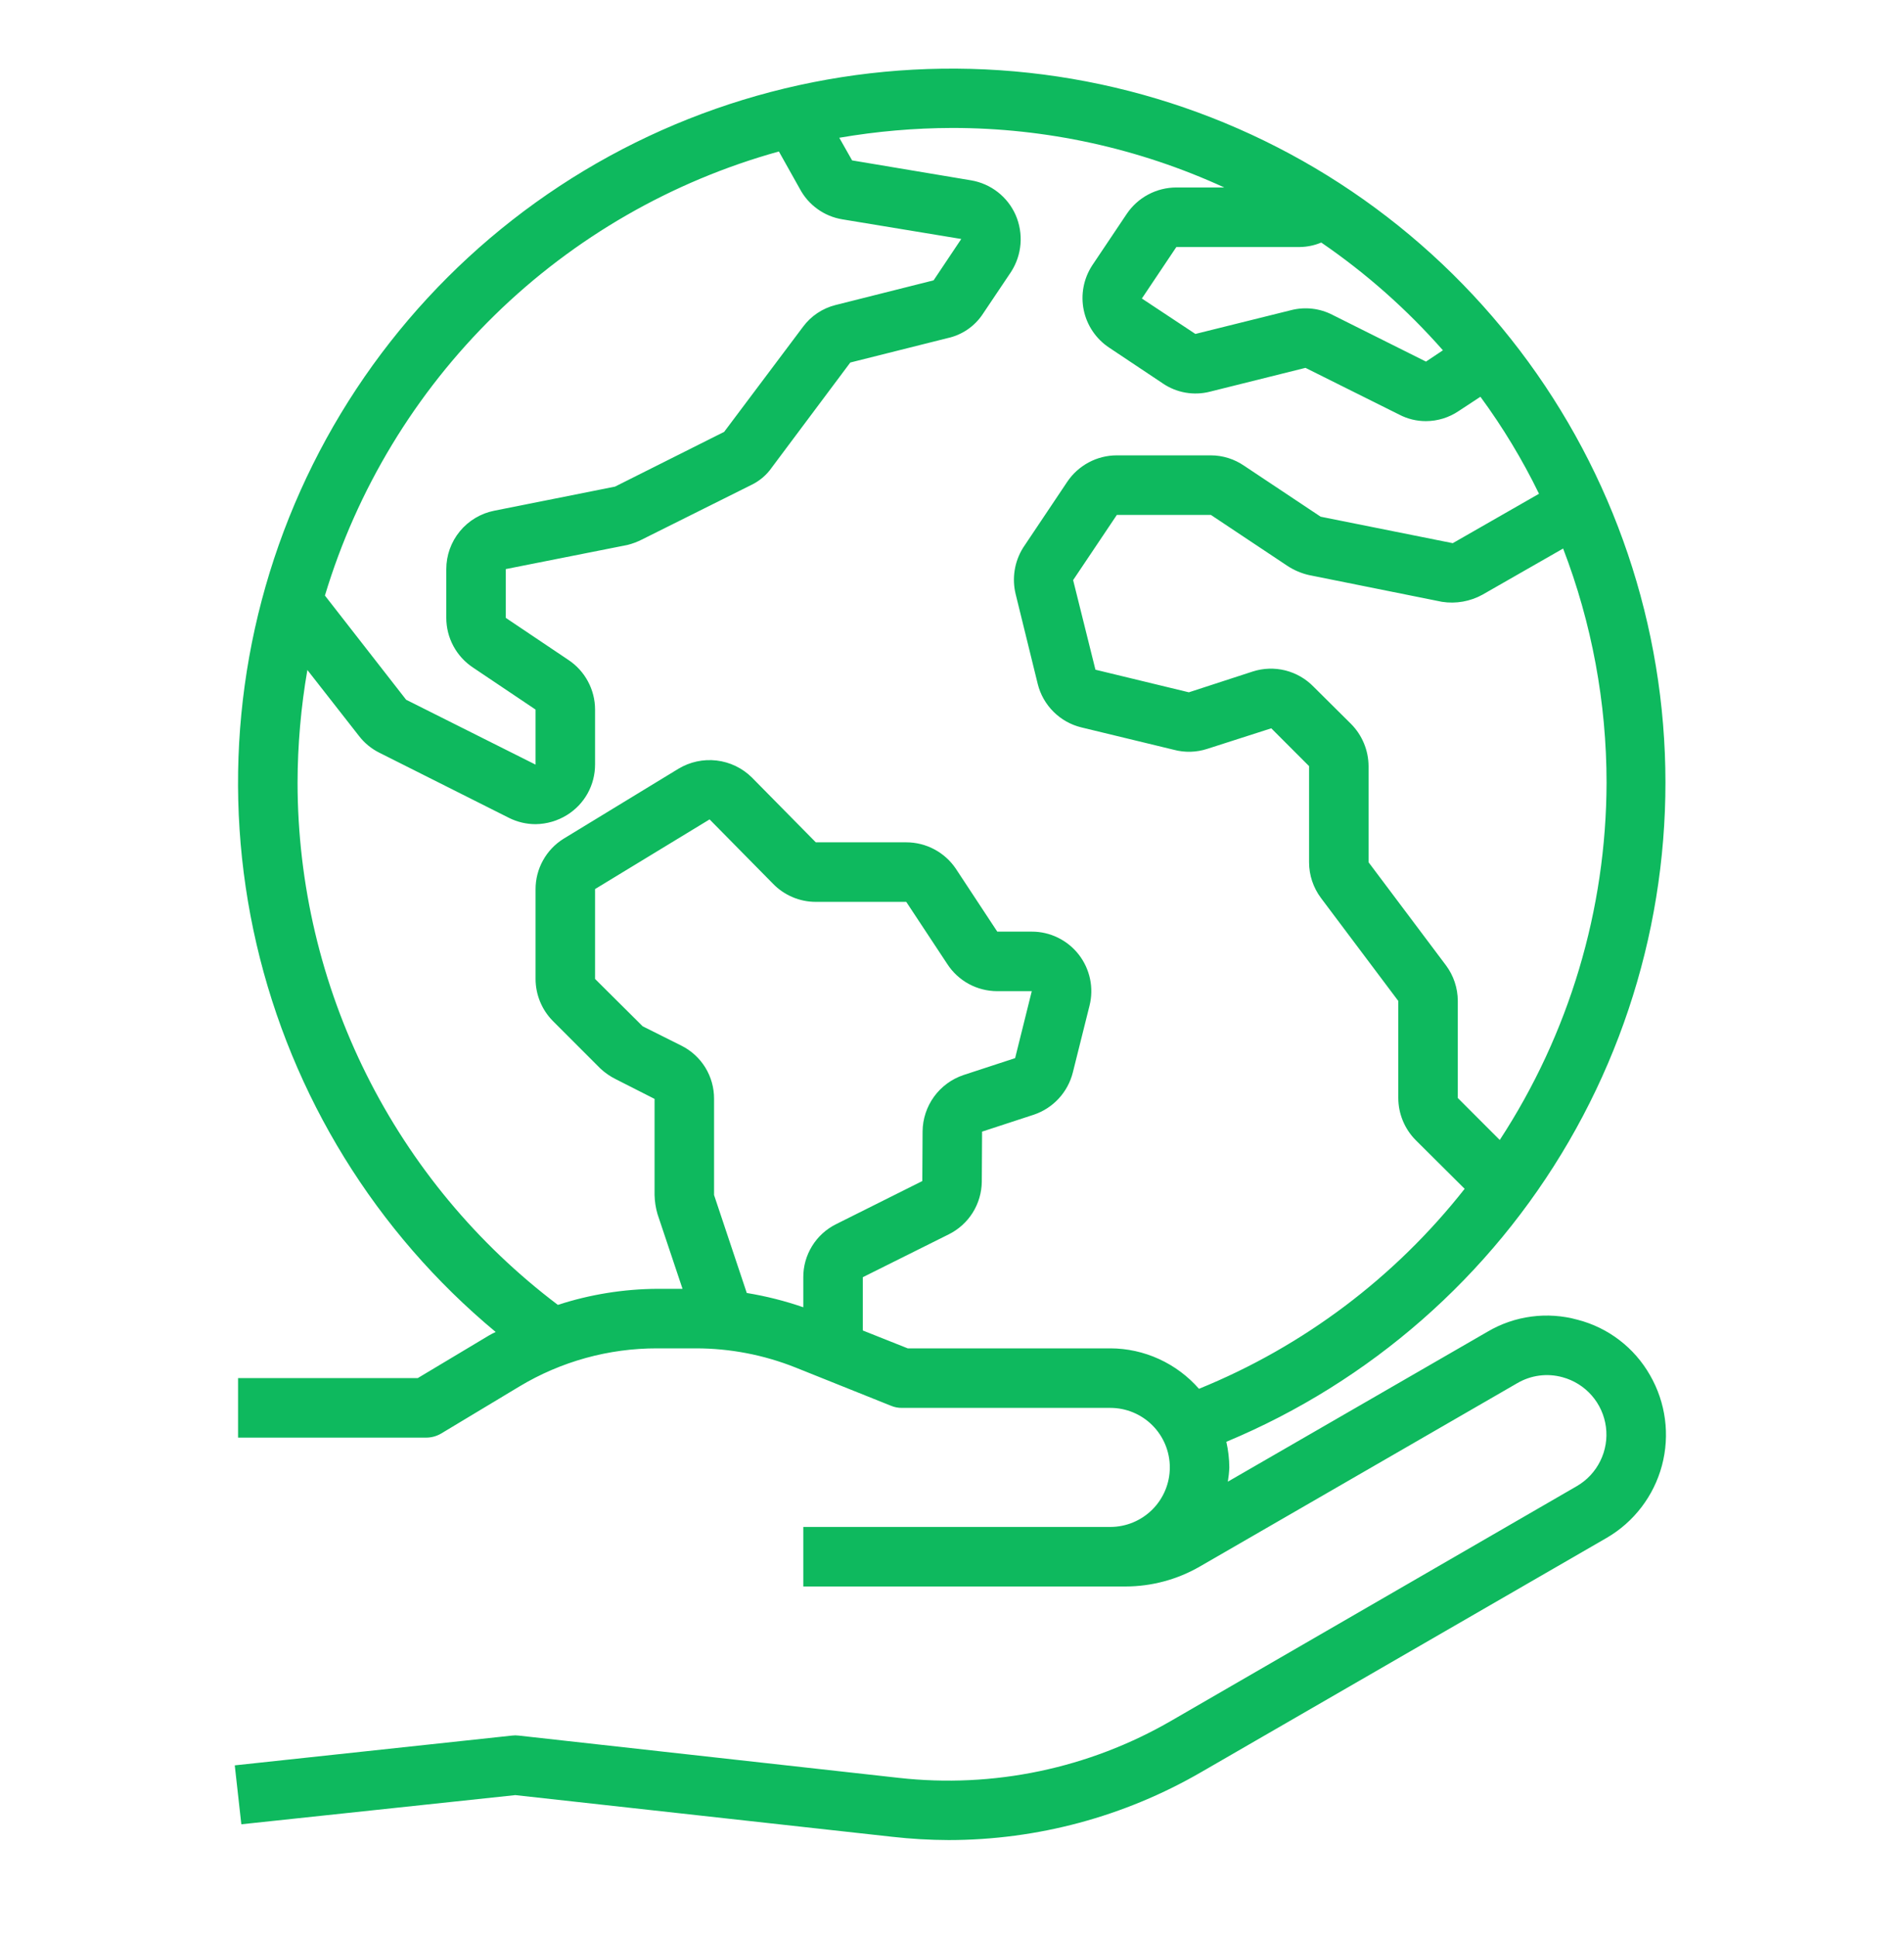<svg width="60" height="61" viewBox="0 0 60 61" fill="none" xmlns="http://www.w3.org/2000/svg">
<path d="M49.717 41.568C49.243 41.437 48.747 41.402 48.259 41.467C47.771 41.531 47.301 41.693 46.877 41.943L38.692 46.667C38.717 46.519 38.733 46.368 38.739 46.218C38.737 45.946 38.705 45.676 38.645 45.411C43.179 43.522 46.969 40.2 49.437 35.953C51.905 31.707 52.915 26.769 52.313 21.895C51.711 17.02 49.529 12.477 46.102 8.959C42.675 5.44 38.191 3.141 33.334 2.411C28.476 1.681 23.514 2.562 19.204 4.917C14.895 7.273 11.475 10.975 9.467 15.457C7.459 19.94 6.973 24.956 8.084 29.74C9.196 34.525 11.842 38.813 15.62 41.952C15.547 41.986 15.475 42.023 15.405 42.064L13.164 43.405H7.502V45.28H13.427C13.595 45.28 13.76 45.235 13.905 45.149L16.37 43.667C17.681 42.88 19.182 42.465 20.711 42.468H21.93C23.002 42.468 24.064 42.672 25.061 43.068L28.08 44.277C28.189 44.323 28.308 44.345 28.427 44.343H34.989C35.486 44.343 35.963 44.54 36.315 44.892C36.666 45.243 36.864 45.72 36.864 46.218C36.864 46.715 36.666 47.192 36.315 47.543C35.963 47.895 35.486 48.093 34.989 48.093H25.314V49.968H35.467C36.29 49.967 37.098 49.751 37.811 49.339L47.814 43.564C48.027 43.44 48.263 43.358 48.508 43.326C48.752 43.294 49.001 43.311 49.239 43.377C49.596 43.474 49.916 43.674 50.16 43.953C50.403 44.231 50.559 44.576 50.607 44.943C50.655 45.309 50.594 45.682 50.43 46.014C50.267 46.346 50.009 46.623 49.689 46.808L36.911 54.196C34.315 55.699 31.305 56.33 28.323 55.996L16.342 54.664C16.274 54.655 16.204 54.655 16.136 54.664L7.398 55.602L7.605 57.458L16.239 56.539L28.117 57.852C28.709 57.919 29.303 57.953 29.898 57.955C32.69 57.953 35.432 57.216 37.848 55.818L50.627 48.439C51.488 47.94 52.115 47.12 52.372 46.159C52.629 45.197 52.493 44.173 51.995 43.311C51.751 42.883 51.424 42.508 51.033 42.209C50.642 41.909 50.194 41.691 49.717 41.568ZM50.627 24.655C50.617 28.652 49.448 32.56 47.261 35.905L45.939 34.583V31.527C45.938 31.121 45.807 30.727 45.564 30.402L43.127 27.158V24.13C43.124 23.631 42.925 23.153 42.573 22.799L41.392 21.627C41.149 21.378 40.842 21.201 40.504 21.116C40.166 21.032 39.811 21.043 39.48 21.149L37.464 21.805L34.52 21.093L33.817 18.271L35.195 16.218H38.158L40.567 17.821C40.773 17.957 41.002 18.055 41.242 18.111L45.442 18.955C45.88 19.023 46.329 18.944 46.717 18.73L49.258 17.277C50.163 19.631 50.627 22.133 50.627 24.655ZM41.636 7.639C43.05 8.607 44.338 9.747 45.47 11.033L44.936 11.389L41.992 9.918C41.591 9.71 41.127 9.657 40.689 9.768L37.67 10.518L35.983 9.402L37.07 7.78H40.97C41.199 7.776 41.425 7.728 41.636 7.639ZM24.545 4.771L25.202 5.943C25.336 6.196 25.526 6.415 25.759 6.582C25.991 6.75 26.259 6.861 26.542 6.908L30.292 7.527L29.42 8.83L26.327 9.608C25.917 9.712 25.556 9.953 25.305 10.293L22.82 13.602L19.38 15.327L15.573 16.086C15.148 16.171 14.765 16.4 14.49 16.735C14.215 17.07 14.064 17.49 14.064 17.924V19.461C14.064 19.772 14.141 20.077 14.289 20.351C14.436 20.624 14.649 20.856 14.908 21.027L16.877 22.349V24.083L12.798 22.039L10.239 18.758C11.249 15.408 13.09 12.369 15.592 9.923C18.093 7.477 21.174 5.705 24.545 4.771ZM25.314 40.236V41.174C24.734 40.973 24.138 40.823 23.533 40.724L22.502 37.639V34.611C22.504 34.263 22.409 33.921 22.227 33.624C22.044 33.327 21.782 33.088 21.47 32.933L20.252 32.324L18.752 30.833V28.002L22.361 25.808L24.358 27.833C24.533 28.014 24.743 28.158 24.975 28.256C25.206 28.355 25.456 28.405 25.708 28.405H28.558L29.852 30.364C30.021 30.625 30.253 30.84 30.526 30.989C30.8 31.138 31.106 31.216 31.417 31.218H32.514L31.989 33.327L30.358 33.861C29.986 33.987 29.663 34.225 29.433 34.542C29.203 34.86 29.077 35.241 29.073 35.633L29.064 37.199L26.345 38.558C26.033 38.713 25.771 38.952 25.589 39.249C25.406 39.546 25.311 39.888 25.314 40.236ZM37.783 43.742C37.434 43.344 37.005 43.024 36.523 42.804C36.042 42.584 35.519 42.469 34.989 42.468H28.605L27.189 41.905V40.227L29.898 38.877C30.208 38.723 30.469 38.487 30.653 38.194C30.836 37.901 30.935 37.563 30.939 37.218L30.948 35.642L32.58 35.108C32.88 35.007 33.149 34.832 33.364 34.599C33.578 34.367 33.731 34.084 33.808 33.777L34.333 31.677C34.403 31.4 34.409 31.111 34.35 30.832C34.291 30.552 34.169 30.29 33.994 30.065C33.819 29.84 33.594 29.658 33.338 29.533C33.081 29.407 32.8 29.342 32.514 29.343H31.427L30.123 27.364C29.951 27.108 29.718 26.897 29.445 26.752C29.172 26.606 28.867 26.53 28.558 26.53H25.708L23.692 24.486C23.392 24.19 23 24.002 22.581 23.953C22.162 23.904 21.738 23.996 21.377 24.214L17.758 26.418C17.488 26.586 17.265 26.821 17.111 27.1C16.956 27.379 16.876 27.693 16.877 28.011V30.833C16.878 31.328 17.073 31.803 17.42 32.155L18.92 33.655C19.066 33.791 19.23 33.904 19.408 33.992L20.627 34.611V37.639C20.632 37.843 20.663 38.044 20.72 38.239L21.508 40.593H20.711C19.647 40.6 18.591 40.77 17.58 41.099C15.035 39.178 12.97 36.694 11.546 33.84C10.123 30.988 9.38 27.843 9.377 24.655C9.379 23.464 9.483 22.275 9.686 21.102L11.308 23.174C11.48 23.399 11.701 23.582 11.955 23.708L16.042 25.761C16.301 25.89 16.587 25.958 16.877 25.958C17.228 25.954 17.572 25.854 17.87 25.668C18.141 25.5 18.365 25.265 18.519 24.986C18.673 24.707 18.753 24.393 18.752 24.074V22.349C18.752 22.038 18.674 21.733 18.527 21.46C18.38 21.186 18.167 20.954 17.908 20.783L15.939 19.461V17.924L19.773 17.164C19.929 17.125 20.08 17.068 20.223 16.996L23.664 15.28C23.927 15.156 24.154 14.966 24.32 14.727L26.795 11.418L29.861 10.649C30.32 10.55 30.721 10.273 30.977 9.88L31.858 8.568C32.029 8.305 32.132 8.003 32.158 7.691C32.184 7.379 32.132 7.065 32.008 6.777C31.883 6.492 31.689 6.242 31.444 6.051C31.198 5.859 30.909 5.732 30.602 5.68L26.852 5.052L26.448 4.339C27.622 4.137 28.811 4.033 30.002 4.03C32.963 4.029 35.889 4.669 38.58 5.905H37.07C36.761 5.905 36.456 5.981 36.183 6.127C35.91 6.272 35.677 6.483 35.505 6.739L34.417 8.361C34.147 8.776 34.051 9.28 34.151 9.765C34.251 10.25 34.539 10.675 34.952 10.949L36.639 12.074C36.855 12.221 37.099 12.321 37.356 12.366C37.613 12.411 37.877 12.401 38.13 12.336L41.139 11.586L44.092 13.058C44.352 13.194 44.642 13.265 44.936 13.264C45.304 13.263 45.663 13.152 45.967 12.946L46.652 12.496C47.358 13.457 47.976 14.479 48.498 15.552L45.78 17.108L41.617 16.274L39.208 14.671C38.899 14.458 38.533 14.343 38.158 14.342H35.195C34.886 14.342 34.581 14.418 34.308 14.564C34.035 14.71 33.802 14.92 33.63 15.177L32.242 17.249C32.106 17.466 32.015 17.708 31.975 17.961C31.935 18.214 31.946 18.472 32.008 18.721L32.702 21.543C32.784 21.875 32.957 22.178 33.2 22.419C33.443 22.661 33.747 22.831 34.08 22.911L36.986 23.614C37.334 23.708 37.702 23.698 38.045 23.586L40.061 22.939L41.252 24.13V27.158C41.252 27.564 41.384 27.958 41.627 28.283L44.064 31.527V34.583C44.065 35.078 44.261 35.553 44.608 35.905L46.155 37.443C43.958 40.234 41.073 42.405 37.783 43.742Z" fill="#0EB95E"/>
</svg>
